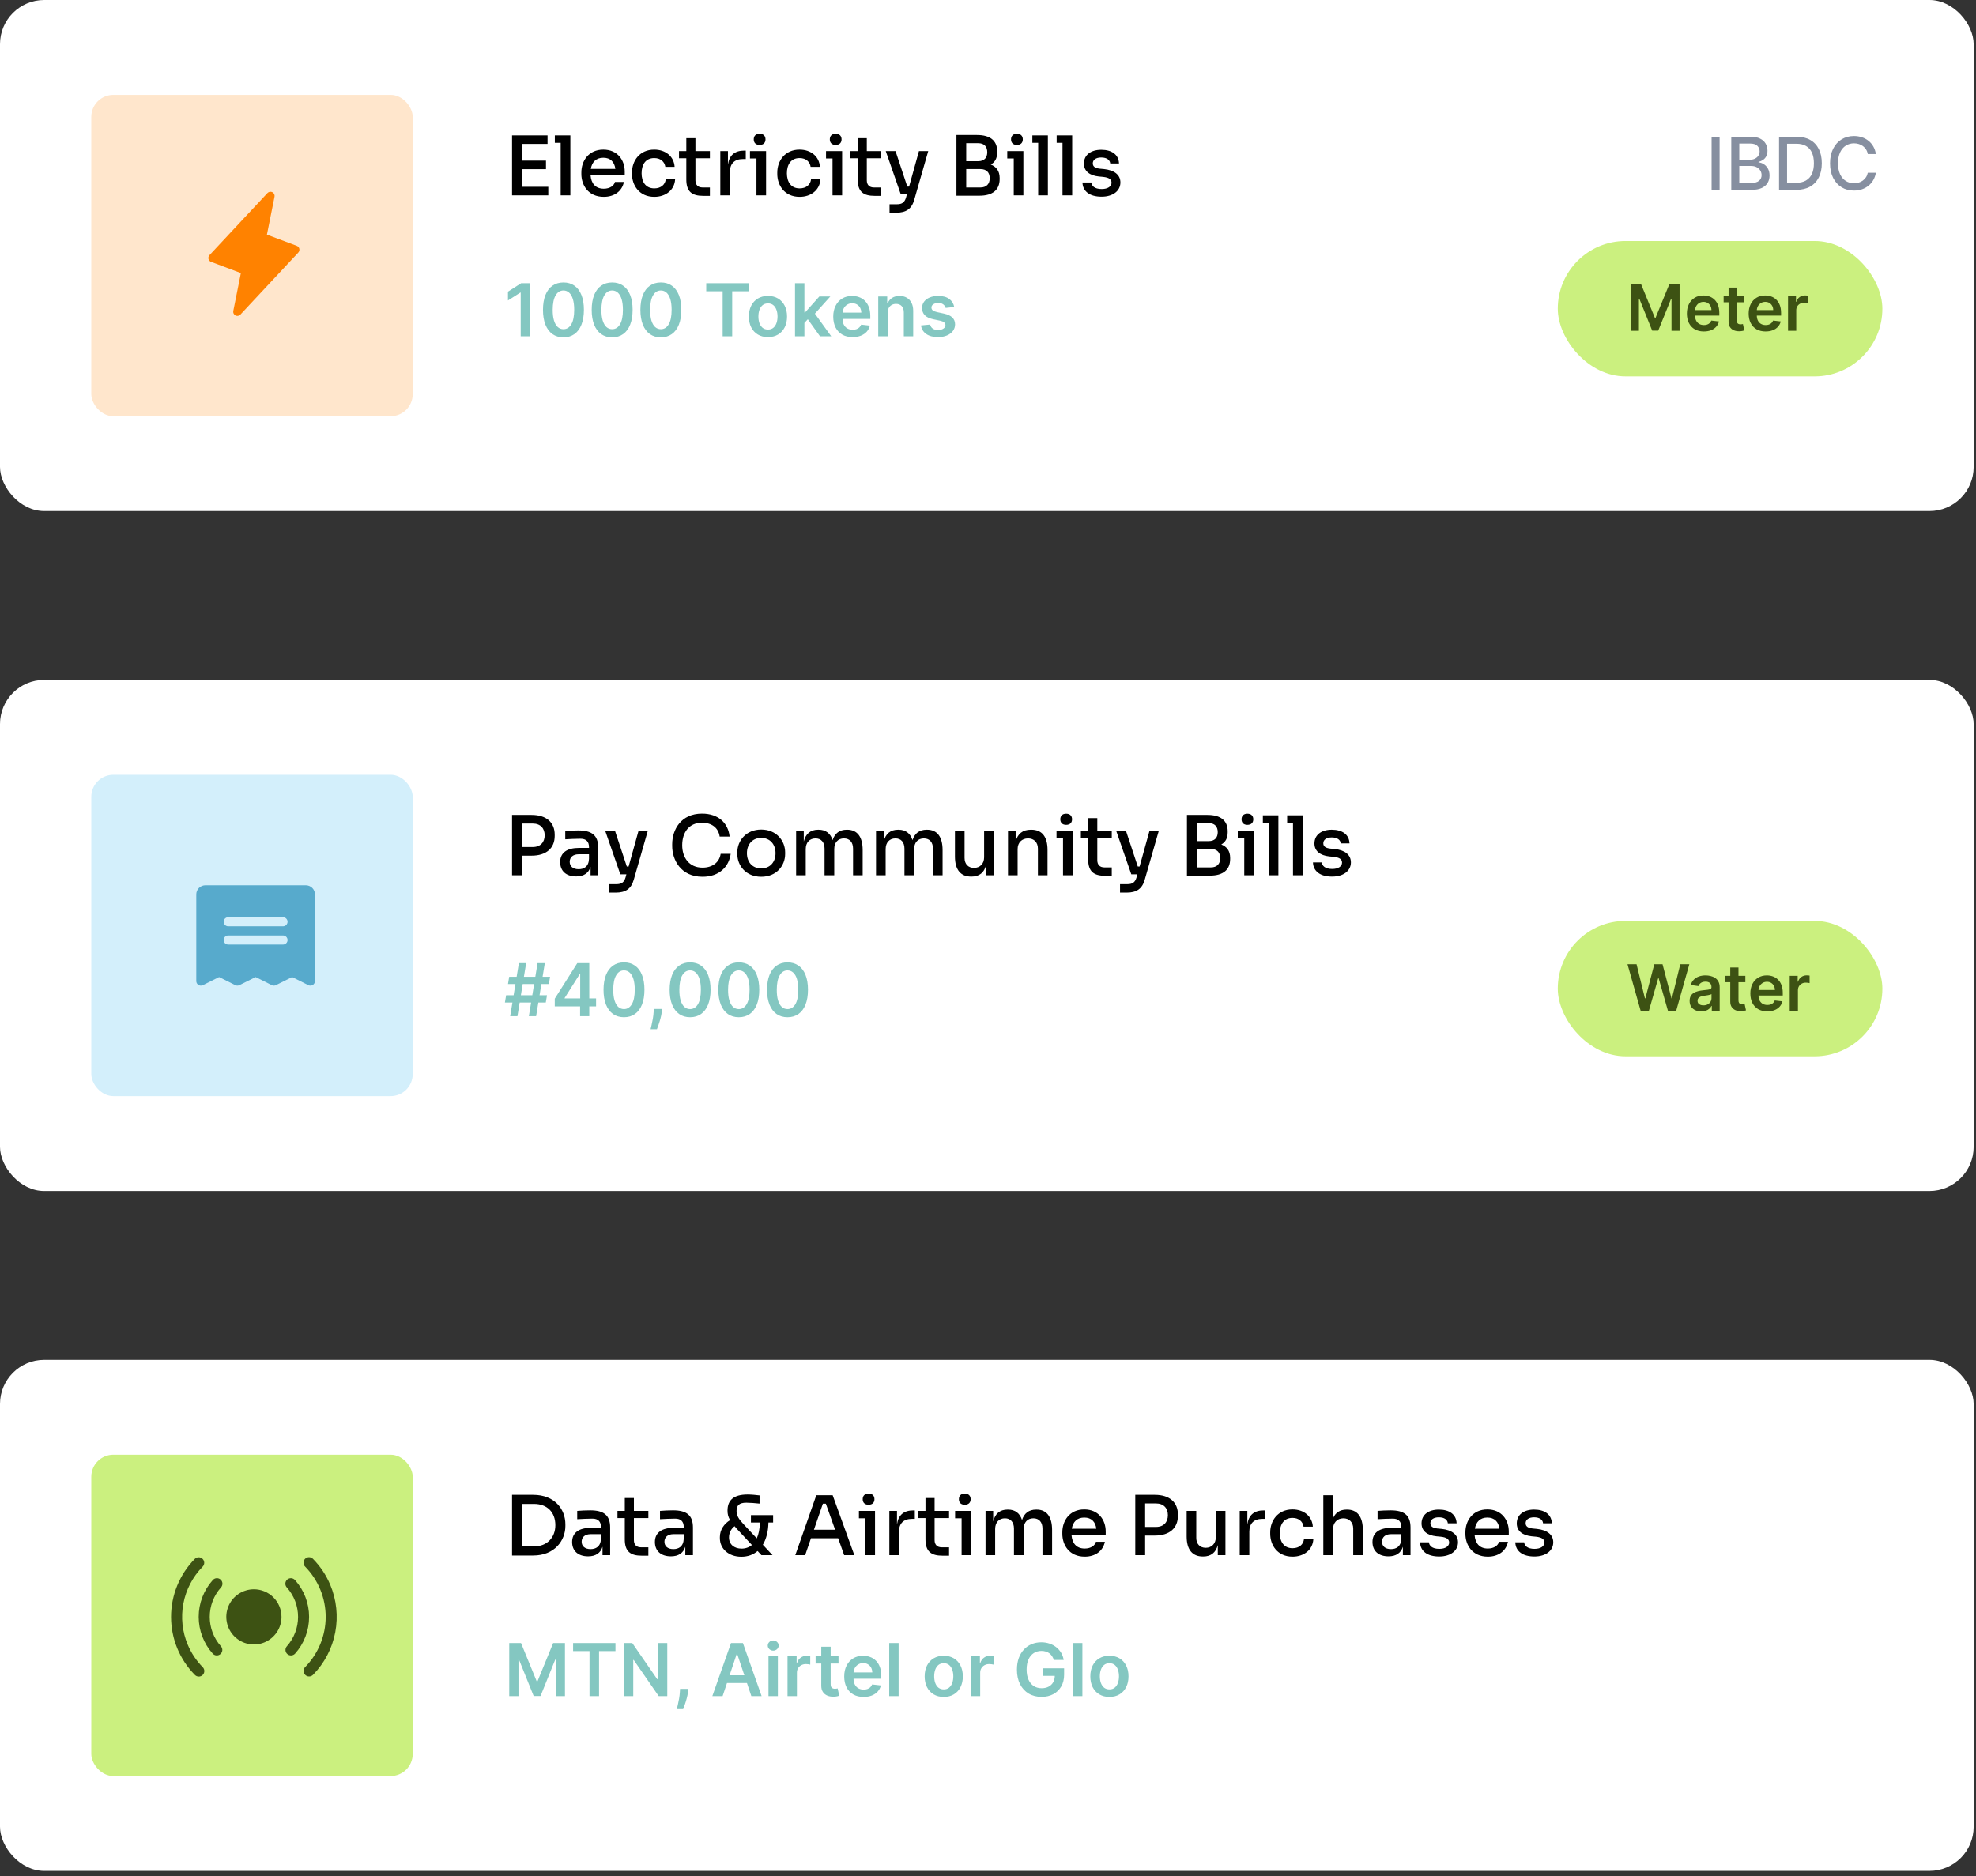 <svg width="358" height="340" viewBox="0 0 358 340" fill="none" xmlns="http://www.w3.org/2000/svg">
<rect x="0" y="0" width="358" height="340" fill="#333333" stroke="none"/>
<rect width="357.575" height="92.614" rx="8" fill="white"/>
<rect x="16.539" y="17.189" width="58.235" height="58.235" rx="4" fill="#FFE6CC"/>
<mask id="mask0_947_986" style="mask-type:alpha" maskUnits="userSpaceOnUse" x="34" y="34" width="25" height="25">
<rect x="34.016" y="34.237" width="24.353" height="24.353" fill="#D9D9D9"/>
</mask>
<g mask="url(#mask0_947_986)">
</g>
<path d="M54.049 45.762L43.549 57.012C43.438 57.131 43.291 57.21 43.131 57.238C42.97 57.266 42.805 57.241 42.66 57.167C42.516 57.093 42.399 56.974 42.327 56.827C42.256 56.681 42.235 56.515 42.266 56.356L43.64 49.481L38.237 47.452C38.121 47.409 38.018 47.337 37.936 47.244C37.854 47.151 37.797 47.039 37.769 46.918C37.741 46.798 37.744 46.672 37.776 46.552C37.809 46.433 37.871 46.323 37.956 46.233L48.456 34.983C48.567 34.865 48.714 34.785 48.874 34.757C49.035 34.729 49.2 34.754 49.345 34.828C49.49 34.903 49.606 35.022 49.678 35.168C49.749 35.314 49.77 35.48 49.739 35.64L48.361 42.522L53.764 44.548C53.879 44.592 53.982 44.663 54.063 44.756C54.144 44.848 54.201 44.96 54.229 45.08C54.257 45.2 54.254 45.325 54.222 45.444C54.19 45.563 54.13 45.672 54.045 45.762H54.049Z" fill="#FF8200"/>
<path d="M99.335 35.403H92.771V24.538H99.201V26.085H94.542V29.107H98.918V30.655H94.542V33.855H99.335V35.403ZM103.334 35.403H101.578V25.877H100.521V24.538H103.334V35.403ZM109.39 35.671C106.592 35.671 105.327 33.572 105.327 31.533V31.25C105.327 29.166 106.637 27.113 109.301 27.113C111.891 27.113 113.186 29.033 113.186 31.087V31.786H106.994C107.113 33.2 107.842 34.197 109.39 34.197C110.507 34.197 111.251 33.647 111.415 32.977H113.037C112.695 34.644 111.31 35.671 109.39 35.671ZM109.301 28.586C107.991 28.586 107.247 29.375 107.039 30.61H111.489C111.325 29.345 110.596 28.586 109.301 28.586ZM118.547 35.671C115.794 35.671 114.499 33.557 114.499 31.533V31.265C114.499 29.181 115.853 27.113 118.532 27.113C120.586 27.113 122.105 28.348 122.224 30.238H120.542C120.408 29.33 119.708 28.646 118.532 28.646C116.984 28.646 116.24 29.807 116.24 31.399C116.24 32.947 116.97 34.138 118.547 34.138C119.753 34.138 120.512 33.453 120.616 32.501H122.313C122.209 34.421 120.616 35.671 118.547 35.671ZM128.615 35.492H127.409C125.415 35.492 124.343 34.778 124.343 32.53V28.675H123.019V27.38H124.343V25.044H125.995V27.38H128.615V28.675H125.995V32.679C125.995 33.498 126.457 33.974 127.275 33.974H128.615V35.492ZM132.243 35.403H130.501V27.38H131.885V29.822C132.123 28.125 133.121 27.291 134.832 27.291H135.115V28.824H134.579C133.076 28.824 132.243 29.658 132.243 31.146V35.403ZM137.617 26.264C136.902 26.264 136.56 25.847 136.56 25.252C136.56 24.672 136.902 24.24 137.617 24.24C138.346 24.24 138.688 24.672 138.688 25.252C138.688 25.847 138.346 26.264 137.617 26.264ZM138.793 35.403H137.051V28.72H135.875V27.38H138.793V35.403ZM144.871 35.671C142.117 35.671 140.823 33.557 140.823 31.533V31.265C140.823 29.181 142.177 27.113 144.856 27.113C146.91 27.113 148.428 28.348 148.548 30.238H146.866C146.732 29.33 146.032 28.646 144.856 28.646C143.308 28.646 142.564 29.807 142.564 31.399C142.564 32.947 143.293 34.138 144.871 34.138C146.077 34.138 146.836 33.453 146.94 32.501H148.637C148.533 34.421 146.94 35.671 144.871 35.671ZM151.396 26.264C150.682 26.264 150.34 25.847 150.34 25.252C150.34 24.672 150.682 24.24 151.396 24.24C152.126 24.24 152.468 24.672 152.468 25.252C152.468 25.847 152.126 26.264 151.396 26.264ZM152.572 35.403H150.831V28.72H149.655V27.38H152.572V35.403ZM159.663 35.492H158.457C156.463 35.492 155.391 34.778 155.391 32.53V28.675H154.066V27.38H155.391V25.044H157.043V27.38H159.663V28.675H157.043V32.679C157.043 33.498 157.505 33.974 158.323 33.974H159.663V35.492ZM162.353 38.544H161.162V37.011H162.487C163.409 37.011 163.886 36.698 164.154 35.775L164.302 35.224H163.201L160.477 27.38H162.248L164.377 33.81H164.704L166.49 27.38H168.172L165.642 36.192C165.166 37.874 164.154 38.544 162.353 38.544ZM177.451 35.463H173.283V24.463H177.004C179.43 24.463 180.666 25.52 180.666 27.425V27.634C180.666 28.72 180.234 29.405 179.505 29.822C180.487 30.208 181.112 30.968 181.112 32.248V32.456C181.112 34.376 179.877 35.463 177.451 35.463ZM177.228 25.951H175.054V29.211H177.228C178.344 29.211 178.865 28.556 178.865 27.589C178.865 26.606 178.344 25.951 177.228 25.951ZM177.629 30.64H175.054V33.974H177.629C178.716 33.974 179.311 33.334 179.311 32.307C179.311 31.25 178.731 30.64 177.629 30.64ZM184.232 26.264C183.518 26.264 183.175 25.847 183.175 25.252C183.175 24.672 183.518 24.24 184.232 24.24C184.961 24.24 185.304 24.672 185.304 25.252C185.304 25.847 184.961 26.264 184.232 26.264ZM185.408 35.403H183.666V28.72H182.491V27.38H185.408V35.403ZM189.849 35.403H188.093V25.877H187.036V24.538H189.849V35.403ZM194.253 35.403H192.497V25.877H191.44V24.538H194.253V35.403ZM199.58 35.641C197.422 35.641 196.172 34.674 196.112 33.066H197.72C197.765 33.662 198.285 34.257 199.595 34.257C200.712 34.257 201.381 33.781 201.381 33.111C201.381 32.516 200.95 32.173 199.848 32.054L199.059 31.98C197.407 31.801 196.38 31.012 196.38 29.643C196.38 28.05 197.675 27.142 199.521 27.142C201.411 27.142 202.676 28.006 202.736 29.628H201.143C201.099 29.018 200.563 28.541 199.521 28.541C198.524 28.541 197.988 28.988 197.988 29.598C197.988 30.149 198.345 30.462 199.253 30.566L200.042 30.64C201.843 30.834 202.989 31.652 202.989 33.066C202.989 34.614 201.605 35.641 199.58 35.641Z" fill="black"/>
<path d="M311.548 24.781V34.403H310.096V24.781H311.548ZM313.662 34.403V24.781H317.186C317.869 24.781 318.434 24.894 318.882 25.119C319.33 25.342 319.665 25.644 319.888 26.026C320.11 26.405 320.221 26.832 320.221 27.309C320.221 27.709 320.147 28.048 320 28.323C319.853 28.596 319.656 28.815 319.408 28.981C319.164 29.144 318.895 29.263 318.6 29.338V29.432C318.92 29.448 319.231 29.551 319.535 29.742C319.842 29.93 320.096 30.198 320.296 30.546C320.497 30.893 320.597 31.316 320.597 31.814C320.597 32.306 320.481 32.748 320.249 33.139C320.021 33.528 319.667 33.836 319.187 34.065C318.708 34.29 318.096 34.403 317.35 34.403H313.662ZM315.114 33.158H317.209C317.905 33.158 318.403 33.023 318.704 32.754C319.004 32.485 319.155 32.148 319.155 31.744C319.155 31.44 319.078 31.161 318.924 30.907C318.771 30.654 318.552 30.452 318.267 30.301C317.985 30.151 317.65 30.076 317.261 30.076H315.114V33.158ZM315.114 28.944H317.059C317.385 28.944 317.678 28.881 317.938 28.756C318.201 28.63 318.409 28.455 318.563 28.23C318.719 28.001 318.798 27.731 318.798 27.421C318.798 27.024 318.658 26.69 318.379 26.421C318.101 26.151 317.673 26.017 317.097 26.017H315.114V28.944ZM325.434 34.403H322.319V24.781H325.533C326.475 24.781 327.285 24.974 327.962 25.359C328.638 25.741 329.157 26.291 329.517 27.008C329.88 27.722 330.062 28.579 330.062 29.578C330.062 30.58 329.879 31.442 329.512 32.162C329.149 32.882 328.623 33.437 327.933 33.825C327.244 34.21 326.411 34.403 325.434 34.403ZM323.771 33.135H325.354C326.087 33.135 326.696 32.997 327.182 32.721C327.667 32.442 328.031 32.04 328.272 31.514C328.513 30.984 328.633 30.339 328.633 29.578C328.633 28.823 328.513 28.183 328.272 27.656C328.034 27.13 327.678 26.731 327.205 26.458C326.732 26.186 326.145 26.049 325.443 26.049H323.771V33.135ZM339.859 27.91H338.393C338.337 27.597 338.232 27.321 338.078 27.083C337.925 26.845 337.737 26.643 337.515 26.477C337.292 26.311 337.043 26.186 336.767 26.101C336.495 26.017 336.205 25.974 335.898 25.974C335.344 25.974 334.847 26.114 334.409 26.392C333.974 26.671 333.629 27.08 333.375 27.619C333.125 28.157 332.999 28.815 332.999 29.592C332.999 30.375 333.125 31.036 333.375 31.575C333.629 32.113 333.975 32.521 334.414 32.796C334.852 33.072 335.345 33.21 335.894 33.21C336.197 33.21 336.486 33.169 336.758 33.087C337.034 33.003 337.283 32.879 337.505 32.716C337.727 32.553 337.915 32.355 338.069 32.12C338.226 31.882 338.334 31.609 338.393 31.302L339.859 31.307C339.781 31.78 339.629 32.215 339.403 32.613C339.181 33.008 338.894 33.349 338.543 33.637C338.196 33.922 337.798 34.143 337.35 34.3C336.902 34.456 336.414 34.535 335.884 34.535C335.051 34.535 334.309 34.337 333.657 33.943C333.006 33.545 332.492 32.976 332.116 32.237C331.743 31.498 331.557 30.616 331.557 29.592C331.557 28.565 331.745 27.683 332.121 26.947C332.497 26.208 333.01 25.641 333.662 25.246C334.313 24.848 335.054 24.649 335.884 24.649C336.395 24.649 336.871 24.723 337.312 24.87C337.757 25.014 338.157 25.227 338.511 25.509C338.864 25.788 339.157 26.129 339.389 26.533C339.621 26.934 339.778 27.393 339.859 27.91Z" fill="#868FA0"/>
<path d="M96.081 51.319V60.941H94.338V53.015H94.282L92.031 54.453V52.855L94.423 51.319H96.081ZM102.081 61.124C101.307 61.124 100.643 60.929 100.089 60.537C99.538 60.142 99.113 59.574 98.816 58.832C98.521 58.086 98.374 57.189 98.374 56.139C98.377 55.09 98.526 54.197 98.82 53.461C99.118 52.722 99.542 52.158 100.094 51.77C100.648 51.382 101.311 51.187 102.081 51.187C102.852 51.187 103.514 51.382 104.068 51.77C104.623 52.158 105.047 52.722 105.342 53.461C105.639 54.201 105.788 55.093 105.788 56.139C105.788 57.192 105.639 58.091 105.342 58.836C105.047 59.579 104.623 60.146 104.068 60.537C103.517 60.929 102.855 61.124 102.081 61.124ZM102.081 59.654C102.682 59.654 103.157 59.358 103.505 58.766C103.855 58.171 104.031 57.295 104.031 56.139C104.031 55.375 103.951 54.733 103.791 54.213C103.632 53.693 103.406 53.302 103.115 53.039C102.823 52.772 102.479 52.639 102.081 52.639C101.483 52.639 101.01 52.937 100.662 53.532C100.315 54.124 100.139 54.993 100.136 56.139C100.133 56.907 100.21 57.552 100.366 58.075C100.526 58.598 100.751 58.993 101.043 59.259C101.334 59.522 101.68 59.654 102.081 59.654ZM110.906 61.124C110.132 61.124 109.468 60.929 108.914 60.537C108.362 60.142 107.938 59.574 107.64 58.832C107.346 58.086 107.199 57.189 107.199 56.139C107.202 55.09 107.351 54.197 107.645 53.461C107.943 52.722 108.367 52.158 108.918 51.77C109.473 51.382 110.135 51.187 110.906 51.187C111.676 51.187 112.339 51.382 112.893 51.77C113.448 52.158 113.872 52.722 114.166 53.461C114.464 54.201 114.613 55.093 114.613 56.139C114.613 57.192 114.464 58.091 114.166 58.836C113.872 59.579 113.448 60.146 112.893 60.537C112.342 60.929 111.679 61.124 110.906 61.124ZM110.906 59.654C111.507 59.654 111.982 59.358 112.329 58.766C112.68 58.171 112.856 57.295 112.856 56.139C112.856 55.375 112.776 54.733 112.616 54.213C112.456 53.693 112.231 53.302 111.939 53.039C111.648 52.772 111.304 52.639 110.906 52.639C110.307 52.639 109.835 52.937 109.487 53.532C109.139 54.124 108.964 54.993 108.961 56.139C108.957 56.907 109.034 57.552 109.191 58.075C109.351 58.598 109.576 58.993 109.867 59.259C110.159 59.522 110.505 59.654 110.906 59.654ZM119.73 61.124C118.957 61.124 118.293 60.929 117.738 60.537C117.187 60.142 116.763 59.574 116.465 58.832C116.171 58.086 116.023 57.189 116.023 56.139C116.027 55.09 116.175 54.197 116.47 53.461C116.767 52.722 117.192 52.158 117.743 51.77C118.297 51.382 118.96 51.187 119.73 51.187C120.501 51.187 121.163 51.382 121.718 51.77C122.272 52.158 122.697 52.722 122.991 53.461C123.289 54.201 123.437 55.093 123.437 56.139C123.437 57.192 123.289 58.091 122.991 58.836C122.697 59.579 122.272 60.146 121.718 60.537C121.167 60.929 120.504 61.124 119.73 61.124ZM119.73 59.654C120.332 59.654 120.806 59.358 121.154 58.766C121.505 58.171 121.68 57.295 121.68 56.139C121.68 55.375 121.6 54.733 121.441 54.213C121.281 53.693 121.055 53.302 120.764 53.039C120.473 52.772 120.128 52.639 119.73 52.639C119.132 52.639 118.659 52.937 118.311 53.532C117.964 54.124 117.788 54.993 117.785 56.139C117.782 56.907 117.859 57.552 118.015 58.075C118.175 58.598 118.401 58.993 118.692 59.259C118.983 59.522 119.329 59.654 119.73 59.654ZM127.951 52.78V51.319H135.628V52.78H132.654V60.941H130.925V52.78H127.951ZM139.135 61.082C138.43 61.082 137.819 60.927 137.302 60.617C136.785 60.307 136.384 59.873 136.099 59.316C135.817 58.758 135.677 58.106 135.677 57.361C135.677 56.616 135.817 55.962 136.099 55.402C136.384 54.841 136.785 54.406 137.302 54.096C137.819 53.786 138.43 53.631 139.135 53.631C139.839 53.631 140.45 53.786 140.967 54.096C141.484 54.406 141.883 54.841 142.165 55.402C142.45 55.962 142.592 56.616 142.592 57.361C142.592 58.106 142.45 58.758 142.165 59.316C141.883 59.873 141.484 60.307 140.967 60.617C140.45 60.927 139.839 61.082 139.135 61.082ZM139.144 59.72C139.526 59.72 139.846 59.615 140.102 59.405C140.359 59.192 140.55 58.907 140.676 58.55C140.804 58.193 140.868 57.795 140.868 57.356C140.868 56.915 140.804 56.515 140.676 56.158C140.55 55.798 140.359 55.511 140.102 55.298C139.846 55.086 139.526 54.979 139.144 54.979C138.752 54.979 138.427 55.086 138.167 55.298C137.91 55.511 137.717 55.798 137.589 56.158C137.463 56.515 137.401 56.915 137.401 57.356C137.401 57.795 137.463 58.193 137.589 58.55C137.717 58.907 137.91 59.192 138.167 59.405C138.427 59.615 138.752 59.72 139.144 59.72ZM145.587 58.677L145.582 56.623H145.854L148.448 53.724H150.435L147.245 57.276H146.893L145.587 58.677ZM144.036 60.941V51.319H145.737V60.941H144.036ZM148.565 60.941L146.216 57.657L147.362 56.459L150.6 60.941H148.565ZM154.466 61.082C153.743 61.082 153.118 60.932 152.592 60.631C152.069 60.327 151.666 59.898 151.384 59.344C151.102 58.786 150.961 58.13 150.961 57.375C150.961 56.633 151.102 55.981 151.384 55.421C151.669 54.857 152.067 54.418 152.578 54.105C153.088 53.789 153.688 53.631 154.377 53.631C154.822 53.631 155.242 53.703 155.636 53.847C156.034 53.988 156.385 54.207 156.689 54.504C156.996 54.802 157.237 55.181 157.412 55.641C157.588 56.099 157.675 56.644 157.675 57.276V57.798H151.76V56.652H156.045C156.042 56.326 155.971 56.036 155.834 55.782C155.696 55.526 155.503 55.324 155.256 55.176C155.011 55.029 154.726 54.956 154.401 54.956C154.053 54.956 153.748 55.04 153.484 55.209C153.221 55.375 153.016 55.594 152.869 55.867C152.725 56.136 152.651 56.432 152.648 56.755V57.756C152.648 58.175 152.725 58.536 152.878 58.836C153.032 59.134 153.246 59.362 153.522 59.522C153.798 59.679 154.12 59.757 154.49 59.757C154.737 59.757 154.961 59.723 155.162 59.654C155.362 59.582 155.536 59.477 155.683 59.339C155.83 59.201 155.942 59.031 156.017 58.827L157.605 59.005C157.505 59.425 157.314 59.792 157.032 60.105C156.753 60.415 156.396 60.656 155.96 60.828C155.525 60.998 155.027 61.082 154.466 61.082ZM160.815 56.713V60.941H159.114V53.724H160.74V54.951H160.824C160.99 54.547 161.255 54.226 161.618 53.988C161.985 53.75 162.437 53.631 162.976 53.631C163.474 53.631 163.908 53.737 164.278 53.95C164.65 54.163 164.939 54.472 165.142 54.876C165.349 55.28 165.451 55.77 165.448 56.346V60.941H163.747V56.609C163.747 56.127 163.621 55.749 163.371 55.477C163.123 55.205 162.78 55.068 162.342 55.068C162.044 55.068 161.78 55.134 161.548 55.266C161.319 55.394 161.139 55.58 161.008 55.825C160.879 56.069 160.815 56.365 160.815 56.713ZM172.88 55.632L171.33 55.801C171.286 55.645 171.209 55.497 171.1 55.359C170.993 55.222 170.849 55.111 170.667 55.026C170.486 54.941 170.263 54.899 170 54.899C169.646 54.899 169.349 54.976 169.108 55.129C168.869 55.283 168.752 55.482 168.755 55.726C168.752 55.936 168.829 56.107 168.985 56.238C169.145 56.37 169.408 56.478 169.775 56.562L171.006 56.825C171.688 56.973 172.196 57.206 172.528 57.526C172.863 57.845 173.032 58.263 173.035 58.78C173.032 59.234 172.899 59.635 172.636 59.983C172.376 60.327 172.014 60.597 171.551 60.791C171.087 60.985 170.555 61.082 169.953 61.082C169.07 61.082 168.359 60.897 167.82 60.528C167.281 60.155 166.96 59.637 166.857 58.973L168.516 58.813C168.591 59.139 168.75 59.384 168.995 59.55C169.239 59.717 169.557 59.8 169.949 59.8C170.353 59.8 170.677 59.717 170.921 59.55C171.169 59.384 171.292 59.179 171.292 58.935C171.292 58.728 171.212 58.557 171.053 58.423C170.896 58.288 170.652 58.185 170.32 58.113L169.089 57.854C168.397 57.71 167.884 57.468 167.552 57.126C167.22 56.782 167.056 56.346 167.059 55.82C167.056 55.375 167.177 54.99 167.421 54.664C167.668 54.335 168.011 54.082 168.45 53.903C168.891 53.721 169.4 53.631 169.977 53.631C170.822 53.631 171.488 53.811 171.974 54.171C172.462 54.531 172.764 55.018 172.88 55.632Z" fill="#84C7C1"/>
<rect x="282.23" y="43.672" width="58.807" height="24.538" rx="12.269" fill="#CBF07F"/>
<path d="M295.465 51.522H297.332L299.831 57.623H299.93L302.429 51.522H304.296V59.941H302.832V54.157H302.754L300.427 59.916H299.334L297.007 54.145H296.929V59.941H295.465V51.522ZM308.686 60.065C308.053 60.065 307.506 59.933 307.046 59.67C306.588 59.404 306.236 59.029 305.989 58.543C305.743 58.056 305.619 57.481 305.619 56.821C305.619 56.171 305.743 55.601 305.989 55.111C306.239 54.617 306.587 54.234 307.034 53.96C307.48 53.683 308.005 53.544 308.608 53.544C308.997 53.544 309.365 53.607 309.71 53.733C310.058 53.857 310.365 54.049 310.631 54.309C310.899 54.569 311.11 54.901 311.264 55.304C311.417 55.704 311.494 56.181 311.494 56.734V57.191H306.318V56.188H310.068C310.065 55.903 310.003 55.649 309.883 55.427C309.762 55.203 309.593 55.026 309.377 54.897C309.163 54.768 308.914 54.704 308.629 54.704C308.325 54.704 308.057 54.778 307.827 54.926C307.597 55.071 307.417 55.263 307.289 55.501C307.162 55.737 307.098 55.996 307.095 56.278V57.154C307.095 57.521 307.162 57.836 307.297 58.099C307.431 58.36 307.619 58.56 307.86 58.7C308.101 58.837 308.383 58.905 308.707 58.905C308.923 58.905 309.119 58.875 309.295 58.815C309.47 58.752 309.622 58.66 309.751 58.539C309.88 58.419 309.977 58.269 310.043 58.091L311.432 58.247C311.345 58.615 311.178 58.935 310.931 59.209C310.687 59.481 310.375 59.692 309.994 59.843C309.613 59.99 309.177 60.065 308.686 60.065ZM315.906 53.627V54.778H312.276V53.627H315.906ZM313.172 52.114H314.661V58.042C314.661 58.242 314.691 58.395 314.751 58.502C314.814 58.606 314.896 58.678 314.998 58.716C315.099 58.754 315.212 58.774 315.335 58.774C315.428 58.774 315.513 58.767 315.59 58.753C315.669 58.739 315.73 58.727 315.771 58.716L316.021 59.88C315.942 59.907 315.828 59.937 315.68 59.97C315.535 60.003 315.357 60.022 315.146 60.028C314.773 60.038 314.437 59.982 314.139 59.859C313.84 59.733 313.603 59.538 313.427 59.275C313.255 59.012 313.17 58.683 313.172 58.288V52.114ZM319.879 60.065C319.246 60.065 318.699 59.933 318.238 59.67C317.781 59.404 317.428 59.029 317.182 58.543C316.935 58.056 316.812 57.481 316.812 56.821C316.812 56.171 316.935 55.601 317.182 55.111C317.431 54.617 317.779 54.234 318.226 53.96C318.673 53.683 319.198 53.544 319.801 53.544C320.19 53.544 320.557 53.607 320.902 53.733C321.25 53.857 321.557 54.049 321.823 54.309C322.092 54.569 322.303 54.901 322.456 55.304C322.61 55.704 322.686 56.181 322.686 56.734V57.191H317.511V56.188H321.26C321.257 55.903 321.196 55.649 321.075 55.427C320.954 55.203 320.786 55.026 320.569 54.897C320.356 54.768 320.106 54.704 319.821 54.704C319.517 54.704 319.25 54.778 319.019 54.926C318.789 55.071 318.61 55.263 318.481 55.501C318.355 55.737 318.29 55.996 318.288 56.278V57.154C318.288 57.521 318.355 57.836 318.489 58.099C318.623 58.36 318.811 58.56 319.052 58.7C319.293 58.837 319.576 58.905 319.899 58.905C320.116 58.905 320.312 58.875 320.487 58.815C320.662 58.752 320.815 58.66 320.943 58.539C321.072 58.419 321.169 58.269 321.235 58.091L322.625 58.247C322.537 58.615 322.37 58.935 322.123 59.209C321.879 59.481 321.567 59.692 321.186 59.843C320.805 59.99 320.369 60.065 319.879 60.065ZM323.945 59.941V53.627H325.388V54.679H325.454C325.569 54.315 325.767 54.034 326.046 53.836C326.329 53.636 326.651 53.536 327.012 53.536C327.095 53.536 327.186 53.54 327.288 53.548C327.392 53.554 327.478 53.564 327.547 53.577V54.946C327.484 54.924 327.384 54.905 327.247 54.889C327.112 54.87 326.982 54.86 326.856 54.86C326.585 54.86 326.341 54.919 326.124 55.037C325.911 55.152 325.742 55.312 325.619 55.518C325.495 55.723 325.434 55.96 325.434 56.229V59.941H323.945Z" fill="#3D5213"/>
<rect y="123.209" width="357.575" height="92.614" rx="8" fill="white"/>
<rect x="16.539" y="140.398" width="58.235" height="58.235" rx="4" fill="#D3EFFB"/>
<mask id="mask1_947_986" style="mask-type:alpha" maskUnits="userSpaceOnUse" x="34" y="157" width="25" height="25">
<rect x="34.016" y="157.446" width="24.353" height="24.353" fill="#D9D9D9"/>
</mask>
<g mask="url(#mask1_947_986)">
<path d="M55.406 160.421H37.214C36.776 160.421 36.355 160.595 36.045 160.905C35.735 161.215 35.56 161.636 35.56 162.074V177.786C35.561 177.927 35.597 178.065 35.665 178.188C35.734 178.311 35.833 178.415 35.953 178.489C36.073 178.563 36.21 178.605 36.351 178.611C36.491 178.618 36.632 178.588 36.758 178.525L39.695 177.056L42.633 178.525C42.748 178.582 42.874 178.612 43.003 178.612C43.131 178.612 43.258 178.582 43.373 178.525L46.31 177.056L49.248 178.525C49.363 178.582 49.489 178.612 49.618 178.612C49.746 178.612 49.873 178.582 49.988 178.525L52.926 177.056L55.863 178.525C55.989 178.588 56.129 178.618 56.27 178.611C56.411 178.605 56.548 178.563 56.668 178.489C56.788 178.415 56.887 178.311 56.955 178.188C57.024 178.065 57.06 177.927 57.06 177.786V162.074C57.06 161.636 56.886 161.215 56.576 160.905C56.266 160.595 55.845 160.421 55.406 160.421ZM51.272 171.17H41.349C41.13 171.17 40.919 171.083 40.764 170.928C40.609 170.773 40.522 170.563 40.522 170.343C40.522 170.124 40.609 169.914 40.764 169.759C40.919 169.604 41.13 169.517 41.349 169.517H51.272C51.491 169.517 51.701 169.604 51.856 169.759C52.012 169.914 52.099 170.124 52.099 170.343C52.099 170.563 52.012 170.773 51.856 170.928C51.701 171.083 51.491 171.17 51.272 171.17ZM51.272 167.863H41.349C41.13 167.863 40.919 167.776 40.764 167.621C40.609 167.465 40.522 167.255 40.522 167.036C40.522 166.816 40.609 166.606 40.764 166.451C40.919 166.296 41.13 166.209 41.349 166.209H51.272C51.491 166.209 51.701 166.296 51.856 166.451C52.012 166.606 52.099 166.816 52.099 167.036C52.099 167.255 52.012 167.465 51.856 167.621C51.701 167.776 51.491 167.863 51.272 167.863Z" fill="#57AACC"/>
</g>
<path d="M94.557 158.612H92.771V147.672H96.314C99.008 147.672 100.496 149.056 100.496 151.244V151.483C100.496 153.671 99.008 155.055 96.314 155.055H94.557V158.612ZM96.522 149.235H94.557V153.492H96.522C97.936 153.492 98.68 152.599 98.68 151.364C98.68 150.128 97.936 149.235 96.522 149.235ZM104.39 158.821C102.603 158.821 101.487 157.868 101.487 156.216C101.487 154.504 102.767 153.656 104.881 153.656H106.712V153.507C106.712 152.51 106.191 151.989 105.178 151.989C104.345 151.989 103.139 152.048 102.41 152.093V150.59C103.065 150.53 104.003 150.485 104.762 150.485C107.218 150.485 108.379 151.364 108.379 153.596V158.612H106.994V157.079C106.637 158.225 105.759 158.821 104.39 158.821ZM104.836 157.511C105.759 157.511 106.652 157.079 106.712 155.635V154.802H104.836C103.794 154.802 103.214 155.367 103.214 156.171C103.214 156.975 103.794 157.511 104.836 157.511ZM111.537 161.753H110.346V160.22H111.671C112.593 160.22 113.07 159.907 113.338 158.984L113.486 158.434H112.385L109.661 150.59H111.432L113.561 157.02H113.888L115.674 150.59H117.356L114.826 159.401C114.35 161.083 113.338 161.753 111.537 161.753ZM127.275 158.88C123.301 158.88 121.782 155.754 121.782 153.313V152.986C121.782 150.336 123.39 147.434 127.185 147.434C130.118 147.434 131.919 149.101 132.187 151.602H130.386C130.147 149.935 128.867 149.086 127.185 149.086C124.834 149.086 123.598 150.843 123.598 153.165C123.598 155.397 124.849 157.228 127.275 157.228C129.016 157.228 130.311 156.335 130.564 154.727H132.38C132.082 157.02 130.341 158.88 127.275 158.88ZM137.915 158.88C135.117 158.88 133.584 156.841 133.584 154.757V154.459C133.584 152.331 135.191 150.322 137.915 150.322C140.639 150.322 142.247 152.331 142.247 154.459V154.757C142.247 156.841 140.713 158.88 137.915 158.88ZM137.915 157.362C139.567 157.362 140.505 156.171 140.505 154.608C140.505 153.016 139.523 151.84 137.915 151.84C136.308 151.84 135.325 153.016 135.325 154.608C135.325 156.171 136.263 157.362 137.915 157.362ZM145.979 158.612H144.237V150.59H145.621V152.495C145.964 151.11 146.827 150.351 148.226 150.351H148.301C149.61 150.351 150.459 151.021 150.846 152.242C151.233 151.021 152.096 150.351 153.406 150.351H153.48C155.341 150.351 156.293 151.676 156.293 154.043V158.612H154.552V153.79C154.552 152.629 153.942 151.929 152.9 151.929C151.828 151.929 151.143 152.673 151.143 153.864V158.612H149.387V153.79C149.387 152.629 148.777 151.929 147.75 151.929C146.678 151.929 145.979 152.673 145.979 153.864V158.612ZM160.456 158.612H158.714V150.59H160.099V152.495C160.441 151.11 161.304 150.351 162.703 150.351H162.778C164.088 150.351 164.936 151.021 165.323 152.242C165.71 151.021 166.573 150.351 167.883 150.351H167.958C169.818 150.351 170.771 151.676 170.771 154.043V158.612H169.029V153.79C169.029 152.629 168.419 151.929 167.377 151.929C166.305 151.929 165.621 152.673 165.621 153.864V158.612H163.864V153.79C163.864 152.629 163.254 151.929 162.227 151.929C161.155 151.929 160.456 152.673 160.456 153.864V158.612ZM176.02 158.85H175.945C174.055 158.85 173.013 157.615 173.013 155.233V150.59H174.755V155.472C174.755 156.588 175.424 157.273 176.466 157.273C177.538 157.273 178.297 156.528 178.297 155.353V150.59H180.039V158.612H178.654V156.781C178.297 158.136 177.419 158.85 176.02 158.85ZM184.367 158.612H182.625V150.59H184.01V152.51C184.367 151.096 185.275 150.351 186.763 150.351H186.838C188.802 150.351 189.785 151.631 189.785 154.028V158.612H188.043V153.79C188.043 152.673 187.359 151.929 186.257 151.929C185.126 151.929 184.367 152.703 184.367 153.864V158.612ZM193.157 149.473C192.442 149.473 192.1 149.056 192.1 148.461C192.1 147.881 192.442 147.449 193.157 147.449C193.886 147.449 194.228 147.881 194.228 148.461C194.228 149.056 193.886 149.473 193.157 149.473ZM194.333 158.612H192.591V151.929H191.415V150.59H194.333V158.612ZM201.423 158.701H200.218C198.223 158.701 197.151 157.987 197.151 155.74V151.884H195.827V150.59H197.151V148.253H198.804V150.59H201.423V151.884H198.804V155.888C198.804 156.707 199.265 157.183 200.084 157.183H201.423V158.701ZM204.113 161.753H202.922V160.22H204.247C205.17 160.22 205.646 159.907 205.914 158.984L206.063 158.434H204.961L202.238 150.59H204.009L206.137 157.02H206.465L208.251 150.59H209.933L207.402 159.401C206.926 161.083 205.914 161.753 204.113 161.753ZM219.211 158.672H215.044V147.672H218.765C221.191 147.672 222.426 148.729 222.426 150.634V150.843C222.426 151.929 221.995 152.614 221.265 153.031C222.248 153.418 222.873 154.177 222.873 155.457V155.665C222.873 157.585 221.637 158.672 219.211 158.672ZM218.988 149.161H216.815V152.42H218.988C220.104 152.42 220.625 151.765 220.625 150.798C220.625 149.816 220.104 149.161 218.988 149.161ZM219.39 153.849H216.815V157.183H219.39C220.476 157.183 221.072 156.543 221.072 155.516C221.072 154.459 220.491 153.849 219.39 153.849ZM225.992 149.473C225.278 149.473 224.936 149.056 224.936 148.461C224.936 147.881 225.278 147.449 225.992 147.449C226.722 147.449 227.064 147.881 227.064 148.461C227.064 149.056 226.722 149.473 225.992 149.473ZM227.168 158.612H225.427V151.929H224.251V150.59H227.168V158.612ZM231.61 158.612H229.853V149.086H228.796V147.747H231.61V158.612ZM236.014 158.612H234.257V149.086H233.201V147.747H236.014V158.612ZM241.341 158.85C239.183 158.85 237.932 157.883 237.873 156.275H239.48C239.525 156.871 240.046 157.466 241.356 157.466C242.472 157.466 243.142 156.99 243.142 156.32C243.142 155.725 242.71 155.382 241.609 155.263L240.82 155.189C239.168 155.01 238.141 154.221 238.141 152.852C238.141 151.259 239.436 150.351 241.281 150.351C243.172 150.351 244.437 151.215 244.496 152.837H242.904C242.859 152.227 242.323 151.751 241.281 151.751C240.284 151.751 239.748 152.197 239.748 152.807C239.748 153.358 240.105 153.671 241.013 153.775L241.802 153.849C243.603 154.043 244.749 154.861 244.749 156.275C244.749 157.823 243.365 158.85 241.341 158.85Z" fill="black"/>
<path d="M95.814 184.15L97.392 174.528H98.708L97.129 184.15H95.814ZM91.477 181.67L91.698 180.354H99.102L98.882 181.67H91.477ZM92.431 184.15L94.009 174.528H95.325L93.746 184.15H92.431ZM92.036 178.324L92.252 177.009H99.657L99.441 178.324H92.036ZM100.508 182.365V180.979L104.591 174.528H105.747V176.501H105.042L102.294 180.857V180.932H107.993V182.365H100.508ZM105.099 184.15V181.942L105.117 181.322V174.528H106.762V184.15H105.099ZM113.051 184.334C112.277 184.334 111.613 184.138 111.058 183.746C110.507 183.352 110.083 182.783 109.785 182.041C109.491 181.295 109.344 180.398 109.344 179.349C109.347 178.299 109.495 177.407 109.79 176.671C110.087 175.931 110.512 175.368 111.063 174.979C111.618 174.591 112.28 174.397 113.051 174.397C113.821 174.397 114.484 174.591 115.038 174.979C115.592 175.368 116.017 175.931 116.311 176.671C116.609 177.41 116.758 178.302 116.758 179.349C116.758 180.401 116.609 181.3 116.311 182.045C116.017 182.788 115.592 183.355 115.038 183.746C114.487 184.138 113.824 184.334 113.051 184.334ZM113.051 182.863C113.652 182.863 114.126 182.567 114.474 181.975C114.825 181.38 115 180.504 115 179.349C115 178.584 114.92 177.942 114.761 177.422C114.601 176.902 114.375 176.511 114.084 176.248C113.793 175.981 113.448 175.848 113.051 175.848C112.452 175.848 111.979 176.146 111.632 176.741C111.284 177.333 111.109 178.202 111.105 179.349C111.102 180.116 111.179 180.761 111.336 181.284C111.495 181.807 111.721 182.202 112.012 182.468C112.303 182.731 112.65 182.863 113.051 182.863ZM119.959 182.835L119.898 183.352C119.854 183.746 119.776 184.147 119.663 184.554C119.554 184.965 119.438 185.342 119.316 185.687C119.194 186.031 119.095 186.302 119.02 186.499H117.873C117.917 186.308 117.977 186.048 118.052 185.72C118.13 185.391 118.205 185.021 118.277 184.611C118.349 184.2 118.398 183.784 118.423 183.361L118.456 182.835H119.959ZM125.028 184.334C124.254 184.334 123.59 184.138 123.036 183.746C122.484 183.352 122.06 182.783 121.762 182.041C121.468 181.295 121.321 180.398 121.321 179.349C121.324 178.299 121.473 177.407 121.767 176.671C122.065 175.931 122.489 175.368 123.04 174.979C123.595 174.591 124.257 174.397 125.028 174.397C125.798 174.397 126.461 174.591 127.015 174.979C127.57 175.368 127.994 175.931 128.288 176.671C128.586 177.41 128.735 178.302 128.735 179.349C128.735 180.401 128.586 181.3 128.288 182.045C127.994 182.788 127.57 183.355 127.015 183.746C126.464 184.138 125.801 184.334 125.028 184.334ZM125.028 182.863C125.629 182.863 126.104 182.567 126.451 181.975C126.802 181.38 126.978 180.504 126.978 179.349C126.978 178.584 126.898 177.942 126.738 177.422C126.578 176.902 126.353 176.511 126.061 176.248C125.77 175.981 125.426 175.848 125.028 175.848C124.43 175.848 123.957 176.146 123.609 176.741C123.261 177.333 123.086 178.202 123.083 179.349C123.08 180.116 123.156 180.761 123.313 181.284C123.473 181.807 123.698 182.202 123.989 182.468C124.281 182.731 124.627 182.863 125.028 182.863ZM133.852 184.334C133.079 184.334 132.415 184.138 131.86 183.746C131.309 183.352 130.885 182.783 130.587 182.041C130.293 181.295 130.145 180.398 130.145 179.349C130.149 178.299 130.297 177.407 130.592 176.671C130.889 175.931 131.314 175.368 131.865 174.979C132.419 174.591 133.082 174.397 133.852 174.397C134.623 174.397 135.285 174.591 135.84 174.979C136.394 175.368 136.819 175.931 137.113 176.671C137.411 177.41 137.559 178.302 137.559 179.349C137.559 180.401 137.411 181.3 137.113 182.045C136.819 182.788 136.394 183.355 135.84 183.746C135.289 184.138 134.626 184.334 133.852 184.334ZM133.852 182.863C134.454 182.863 134.928 182.567 135.276 181.975C135.627 181.38 135.802 180.504 135.802 179.349C135.802 178.584 135.722 177.942 135.563 177.422C135.403 176.902 135.177 176.511 134.886 176.248C134.595 175.981 134.25 175.848 133.852 175.848C133.254 175.848 132.781 176.146 132.434 176.741C132.086 177.333 131.91 178.202 131.907 179.349C131.904 180.116 131.981 180.761 132.138 181.284C132.297 181.807 132.523 182.202 132.814 182.468C133.105 182.731 133.451 182.863 133.852 182.863ZM142.677 184.334C141.903 184.334 141.239 184.138 140.685 183.746C140.134 183.352 139.709 182.783 139.412 182.041C139.117 181.295 138.97 180.398 138.97 179.349C138.973 178.299 139.122 177.407 139.416 176.671C139.714 175.931 140.138 175.368 140.69 174.979C141.244 174.591 141.907 174.397 142.677 174.397C143.448 174.397 144.11 174.591 144.664 174.979C145.219 175.368 145.643 175.931 145.938 176.671C146.235 177.41 146.384 178.302 146.384 179.349C146.384 180.401 146.235 181.3 145.938 182.045C145.643 182.788 145.219 183.355 144.664 183.746C144.113 184.138 143.451 184.334 142.677 184.334ZM142.677 182.863C143.278 182.863 143.753 182.567 144.101 181.975C144.451 181.38 144.627 180.504 144.627 179.349C144.627 178.584 144.547 177.942 144.387 177.422C144.228 176.902 144.002 176.511 143.711 176.248C143.419 175.981 143.075 175.848 142.677 175.848C142.079 175.848 141.606 176.146 141.258 176.741C140.91 177.333 140.735 178.202 140.732 179.349C140.729 180.116 140.806 180.761 140.962 181.284C141.122 181.807 141.347 182.202 141.639 182.468C141.93 182.731 142.276 182.863 142.677 182.863Z" fill="#84C7C1"/>
<rect x="282.23" y="166.881" width="58.807" height="24.538" rx="12.269" fill="#CBF07F"/>
<path d="M297.237 183.15L294.861 174.731H296.501L298.018 180.918H298.096L299.716 174.731H301.208L302.832 180.922H302.906L304.423 174.731H306.063L303.687 183.15H302.183L300.497 177.243H300.431L298.742 183.15H297.237ZM308.228 183.278C307.828 183.278 307.467 183.206 307.147 183.064C306.829 182.919 306.577 182.705 306.39 182.423C306.207 182.14 306.115 181.792 306.115 181.378C306.115 181.022 306.181 180.727 306.312 180.495C306.444 180.262 306.623 180.075 306.851 179.935C307.078 179.796 307.334 179.69 307.619 179.619C307.907 179.545 308.205 179.491 308.512 179.459C308.882 179.42 309.182 179.386 309.412 179.356C309.642 179.323 309.809 179.274 309.913 179.208C310.02 179.139 310.074 179.034 310.074 178.891V178.867C310.074 178.557 309.982 178.317 309.798 178.147C309.615 177.977 309.35 177.892 309.005 177.892C308.64 177.892 308.351 177.972 308.137 178.131C307.926 178.29 307.784 178.477 307.71 178.694L306.32 178.497C306.43 178.113 306.611 177.792 306.863 177.535C307.115 177.274 307.424 177.08 307.788 176.951C308.153 176.819 308.555 176.753 308.997 176.753C309.301 176.753 309.604 176.789 309.905 176.86C310.207 176.932 310.482 177.049 310.732 177.214C310.981 177.376 311.181 177.596 311.332 177.876C311.485 178.155 311.562 178.505 311.562 178.924V183.15H310.131V182.283H310.082C309.992 182.458 309.864 182.623 309.7 182.776C309.538 182.927 309.334 183.049 309.087 183.142C308.843 183.232 308.557 183.278 308.228 183.278ZM308.614 182.184C308.913 182.184 309.172 182.125 309.391 182.007C309.611 181.887 309.779 181.728 309.897 181.531C310.018 181.333 310.078 181.118 310.078 180.885V180.141C310.031 180.179 309.952 180.215 309.839 180.248C309.73 180.281 309.607 180.31 309.469 180.334C309.332 180.359 309.197 180.381 309.062 180.4C308.928 180.419 308.812 180.436 308.713 180.449C308.491 180.479 308.292 180.529 308.117 180.597C307.942 180.666 307.803 180.762 307.702 180.885C307.6 181.006 307.55 181.162 307.55 181.354C307.55 181.628 307.65 181.835 307.85 181.975C308.05 182.114 308.305 182.184 308.614 182.184ZM316.212 176.836V177.987H312.582V176.836H316.212ZM313.478 175.323H314.966V181.251C314.966 181.451 314.996 181.605 315.056 181.711C315.119 181.816 315.202 181.887 315.303 181.925C315.404 181.964 315.517 181.983 315.64 181.983C315.733 181.983 315.818 181.976 315.895 181.962C315.975 181.948 316.035 181.936 316.076 181.925L316.327 183.089C316.247 183.116 316.133 183.146 315.985 183.179C315.84 183.212 315.662 183.231 315.451 183.237C315.078 183.248 314.743 183.191 314.444 183.068C314.145 182.942 313.908 182.747 313.733 182.484C313.56 182.221 313.475 181.892 313.478 181.498V175.323ZM320.184 183.274C319.551 183.274 319.004 183.142 318.544 182.879C318.086 182.613 317.734 182.238 317.487 181.753C317.24 181.265 317.117 180.69 317.117 180.03C317.117 179.38 317.24 178.81 317.487 178.32C317.736 177.826 318.085 177.443 318.531 177.169C318.978 176.892 319.503 176.753 320.106 176.753C320.495 176.753 320.862 176.817 321.208 176.943C321.556 177.066 321.863 177.258 322.128 177.518C322.397 177.779 322.608 178.11 322.761 178.513C322.915 178.913 322.992 179.39 322.992 179.944V180.4H317.816V179.397H321.565C321.562 179.112 321.501 178.858 321.38 178.636C321.26 178.412 321.091 178.235 320.875 178.106C320.661 177.977 320.411 177.913 320.126 177.913C319.822 177.913 319.555 177.987 319.325 178.135C319.094 178.28 318.915 178.472 318.786 178.71C318.66 178.946 318.596 179.205 318.593 179.487V180.363C318.593 180.73 318.66 181.045 318.794 181.309C318.929 181.569 319.116 181.769 319.358 181.909C319.599 182.046 319.881 182.114 320.204 182.114C320.421 182.114 320.617 182.084 320.792 182.024C320.968 181.961 321.12 181.869 321.249 181.748C321.377 181.628 321.475 181.478 321.541 181.3L322.93 181.457C322.842 181.824 322.675 182.144 322.429 182.419C322.185 182.69 321.872 182.901 321.491 183.052C321.11 183.2 320.674 183.274 320.184 183.274ZM324.251 183.15V176.836H325.694V177.888H325.759C325.875 177.524 326.072 177.243 326.351 177.045C326.634 176.845 326.956 176.745 327.318 176.745C327.4 176.745 327.492 176.749 327.593 176.758C327.697 176.763 327.783 176.773 327.852 176.786V178.155C327.789 178.133 327.689 178.114 327.552 178.098C327.418 178.079 327.287 178.069 327.161 178.069C326.89 178.069 326.646 178.128 326.43 178.246C326.216 178.361 326.047 178.521 325.924 178.727C325.801 178.932 325.739 179.169 325.739 179.438V183.15H324.251Z" fill="#3D5213"/>
<rect y="246.418" width="357.575" height="92.614" rx="8" fill="white"/>
<rect x="16.539" y="263.608" width="58.235" height="58.235" rx="4" fill="#CBF07F"/>
<path d="M51 293C51 293.989 50.707 294.956 50.158 295.778C49.608 296.6 48.827 297.241 47.914 297.619C47 297.998 45.995 298.097 45.025 297.904C44.055 297.711 43.164 297.235 42.465 296.536C41.766 295.836 41.289 294.945 41.096 293.975C40.904 293.006 41.002 292 41.381 291.087C41.759 290.173 42.4 289.392 43.222 288.843C44.045 288.293 45.011 288 46 288C47.326 288 48.598 288.527 49.536 289.464C50.474 290.402 51 291.674 51 293ZM56 293C56.003 290.54 55.096 288.165 53.454 286.334C53.367 286.234 53.261 286.152 53.142 286.093C53.023 286.034 52.894 285.999 52.762 285.991C52.629 285.982 52.496 286 52.371 286.044C52.246 286.087 52.13 286.155 52.032 286.244C51.933 286.332 51.852 286.439 51.795 286.559C51.738 286.679 51.706 286.809 51.7 286.941C51.693 287.074 51.714 287.206 51.759 287.331C51.804 287.456 51.874 287.57 51.964 287.668C53.276 289.134 54.001 291.033 54.001 293.001C54.001 294.968 53.276 296.867 51.964 298.334C51.792 298.532 51.705 298.79 51.722 299.052C51.738 299.314 51.857 299.559 52.053 299.734C52.248 299.909 52.505 300 52.767 299.988C53.029 299.975 53.276 299.86 53.454 299.668C55.096 297.835 56.003 295.461 56 293ZM40.037 287.668C40.127 287.57 40.196 287.456 40.242 287.331C40.287 287.206 40.307 287.074 40.301 286.941C40.295 286.809 40.262 286.679 40.205 286.559C40.148 286.439 40.068 286.332 39.969 286.244C39.87 286.155 39.755 286.087 39.63 286.044C39.504 286 39.371 285.982 39.239 285.991C39.107 285.999 38.977 286.034 38.858 286.093C38.739 286.152 38.633 286.234 38.547 286.334C36.905 288.166 35.997 290.54 35.997 293.001C35.997 295.461 36.905 297.835 38.547 299.668C38.725 299.86 38.971 299.975 39.234 299.988C39.496 300 39.752 299.909 39.948 299.734C40.144 299.559 40.262 299.314 40.279 299.052C40.295 298.79 40.209 298.532 40.037 298.334C38.724 296.868 37.998 294.969 37.998 293.001C37.998 291.033 38.724 289.134 40.037 287.668ZM59.822 287.168C59.09 285.429 58.035 283.846 56.714 282.5C56.623 282.403 56.513 282.324 56.392 282.27C56.27 282.216 56.139 282.186 56.005 282.183C55.872 282.18 55.739 282.204 55.615 282.253C55.492 282.302 55.379 282.376 55.283 282.469C55.188 282.563 55.113 282.674 55.061 282.797C55.01 282.92 54.983 283.052 54.984 283.185C54.984 283.319 55.011 283.45 55.063 283.573C55.115 283.696 55.191 283.807 55.287 283.9C57.67 286.328 59.005 289.595 59.005 292.998C59.005 296.4 57.67 299.667 55.287 302.095C55.194 302.189 55.121 302.3 55.072 302.422C55.023 302.544 54.998 302.674 54.999 302.805C55 302.937 55.027 303.067 55.078 303.188C55.129 303.309 55.204 303.419 55.298 303.511C55.392 303.604 55.502 303.676 55.624 303.726C55.746 303.775 55.877 303.8 56.008 303.799C56.14 303.798 56.27 303.771 56.391 303.72C56.512 303.668 56.622 303.594 56.714 303.5C58.784 301.386 60.184 298.707 60.737 295.8C61.289 292.893 60.971 289.888 59.822 287.161V287.168ZM34.022 298.06C33.022 295.698 32.745 293.093 33.224 290.574C33.703 288.054 34.918 285.733 36.714 283.903C36.9 283.713 37.003 283.458 37.001 283.192C36.998 282.927 36.891 282.673 36.702 282.488C36.512 282.302 36.257 282.198 35.992 282.201C35.726 282.203 35.472 282.311 35.287 282.5C32.534 285.302 30.992 289.072 30.992 293C30.992 296.928 32.534 300.698 35.287 303.5C35.378 303.597 35.487 303.676 35.609 303.73C35.731 303.784 35.862 303.814 35.995 303.817C36.129 303.82 36.261 303.796 36.385 303.747C36.509 303.698 36.622 303.624 36.717 303.531C36.812 303.438 36.888 303.326 36.939 303.203C36.991 303.08 37.017 302.948 37.017 302.815C37.017 302.681 36.99 302.55 36.938 302.427C36.886 302.304 36.81 302.193 36.714 302.1C35.57 300.935 34.656 299.564 34.022 298.06Z" fill="#3D5213"/>
<path d="M96.596 281.881H92.771V270.881H96.596C100.511 270.881 102.431 273.516 102.431 276.21V276.537C102.431 279.127 100.511 281.881 96.596 281.881ZM96.745 272.534H94.557V280.229H96.745C99.156 280.229 100.615 278.592 100.615 276.374C100.615 274.067 99.156 272.534 96.745 272.534ZM106.555 282.03C104.769 282.03 103.653 281.077 103.653 279.425C103.653 277.713 104.933 276.865 107.047 276.865H108.877V276.716C108.877 275.719 108.356 275.198 107.344 275.198C106.511 275.198 105.305 275.257 104.576 275.302V273.799C105.231 273.739 106.168 273.695 106.927 273.695C109.383 273.695 110.544 274.573 110.544 276.805V281.821H109.16V280.288C108.803 281.434 107.925 282.03 106.555 282.03ZM107.002 280.72C107.925 280.72 108.818 280.288 108.877 278.845V278.011H107.002C105.96 278.011 105.379 278.577 105.379 279.38C105.379 280.184 105.96 280.72 107.002 280.72ZM117.466 281.911H116.261C114.266 281.911 113.195 281.196 113.195 278.949V275.094H111.87V273.799H113.195V271.462H114.847V273.799H117.466V275.094H114.847V279.098C114.847 279.916 115.308 280.393 116.127 280.393H117.466V281.911ZM121.556 282.03C119.77 282.03 118.653 281.077 118.653 279.425C118.653 277.713 119.934 276.865 122.047 276.865H123.878V276.716C123.878 275.719 123.357 275.198 122.345 275.198C121.511 275.198 120.306 275.257 119.576 275.302V273.799C120.231 273.739 121.169 273.695 121.928 273.695C124.384 273.695 125.545 274.573 125.545 276.805V281.821H124.161V280.288C123.803 281.434 122.925 282.03 121.556 282.03ZM122.002 280.72C122.925 280.72 123.818 280.288 123.878 278.845V278.011H122.002C120.961 278.011 120.38 278.577 120.38 279.38C120.38 280.184 120.961 280.72 122.002 280.72ZM134.308 282.104C131.986 282.104 130.423 280.631 130.423 278.74V278.532C130.423 277.207 131.197 276.121 132.269 275.466C131.926 274.885 131.807 274.379 131.807 273.754C131.807 271.864 132.894 270.822 135.454 270.822C136.139 270.822 137.002 270.911 137.612 270.986V272.474C137.017 272.4 135.781 272.31 135.216 272.31C133.876 272.31 133.445 272.846 133.445 273.814C133.445 274.632 133.817 275.243 134.65 276.136L137.106 278.77C137.448 278.041 137.642 277.073 137.672 275.897H136.049V274.558H140.068V275.897H139.22C139.19 277.55 138.818 278.904 138.208 279.931L139.964 281.821H137.955L137.255 281.062C136.466 281.747 135.469 282.104 134.308 282.104ZM132.075 278.592C132.075 279.886 133.028 280.631 134.353 280.631C135.067 280.631 135.707 280.407 136.228 279.976L133.593 277.148C133.4 276.939 133.236 276.761 133.087 276.567C132.477 277.029 132.075 277.758 132.075 278.592ZM145.87 281.821H144.084L147.895 270.956H150.857L154.786 281.821H152.94L151.854 278.755H146.927L145.87 281.821ZM147.463 277.207H151.303L149.621 272.489H149.085L147.463 277.207ZM157.356 272.682C156.641 272.682 156.299 272.266 156.299 271.67C156.299 271.09 156.641 270.658 157.356 270.658C158.085 270.658 158.428 271.09 158.428 271.67C158.428 272.266 158.085 272.682 157.356 272.682ZM158.532 281.821H156.79V275.138H155.614V273.799H158.532V281.821ZM162.869 281.821H161.127V273.799H162.512V276.24C162.75 274.543 163.747 273.709 165.459 273.709H165.741V275.243H165.206C163.702 275.243 162.869 276.076 162.869 277.564V281.821ZM171.945 281.911H170.74C168.745 281.911 167.674 281.196 167.674 278.949V275.094H166.349V273.799H167.674V271.462H169.326V273.799H171.945V275.094H169.326V279.098C169.326 279.916 169.787 280.393 170.606 280.393H171.945V281.911ZM174.784 272.682C174.069 272.682 173.727 272.266 173.727 271.67C173.727 271.09 174.069 270.658 174.784 270.658C175.513 270.658 175.856 271.09 175.856 271.67C175.856 272.266 175.513 272.682 174.784 272.682ZM175.96 281.821H174.218V275.138H173.042V273.799H175.96V281.821ZM180.297 281.821H178.555V273.799H179.94V275.704C180.282 274.32 181.145 273.561 182.544 273.561H182.619C183.929 273.561 184.777 274.23 185.164 275.451C185.551 274.23 186.414 273.561 187.724 273.561H187.799C189.659 273.561 190.612 274.885 190.612 277.252V281.821H188.87V276.999C188.87 275.838 188.26 275.138 187.218 275.138C186.146 275.138 185.462 275.883 185.462 277.073V281.821H183.705V276.999C183.705 275.838 183.095 275.138 182.068 275.138C180.996 275.138 180.297 275.883 180.297 277.073V281.821ZM196.531 282.089C193.732 282.089 192.467 279.991 192.467 277.951V277.669C192.467 275.585 193.777 273.531 196.441 273.531C199.031 273.531 200.326 275.451 200.326 277.505V278.205H194.134C194.253 279.619 194.983 280.616 196.531 280.616C197.647 280.616 198.391 280.065 198.555 279.395H200.177C199.835 281.062 198.451 282.089 196.531 282.089ZM196.441 275.004C195.131 275.004 194.387 275.793 194.179 277.029H198.629C198.465 275.763 197.736 275.004 196.441 275.004ZM207.469 281.821H205.683V270.881H209.225C211.919 270.881 213.408 272.266 213.408 274.454V274.692C213.408 276.88 211.919 278.264 209.225 278.264H207.469V281.821ZM209.434 272.444H207.469V276.701H209.434C210.848 276.701 211.592 275.808 211.592 274.573C211.592 273.337 210.848 272.444 209.434 272.444ZM217.998 282.06H217.924C216.034 282.06 214.992 280.824 214.992 278.443V273.799H216.733V278.681C216.733 279.797 217.403 280.482 218.445 280.482C219.516 280.482 220.276 279.738 220.276 278.562V273.799H222.017V281.821H220.633V279.991C220.276 281.345 219.397 282.06 217.998 282.06ZM226.345 281.821H224.604V273.799H225.988V276.24C226.226 274.543 227.223 273.709 228.935 273.709H229.218V275.243H228.682C227.179 275.243 226.345 276.076 226.345 277.564V281.821ZM234.177 282.089C231.423 282.089 230.129 279.976 230.129 277.951V277.684C230.129 275.6 231.483 273.531 234.162 273.531C236.216 273.531 237.734 274.766 237.853 276.657H236.172C236.038 275.749 235.338 275.064 234.162 275.064C232.614 275.064 231.87 276.225 231.87 277.818C231.87 279.365 232.599 280.556 234.177 280.556C235.383 280.556 236.142 279.872 236.246 278.919H237.943C237.839 280.839 236.246 282.089 234.177 282.089ZM241.491 281.821H239.75V270.956H241.491V275.183C241.923 274.141 242.727 273.561 243.977 273.561H244.051C245.927 273.561 246.909 274.87 246.909 277.252V281.821H245.168V276.999C245.168 275.838 244.438 275.138 243.381 275.138C242.235 275.138 241.491 275.972 241.491 277.192V281.821ZM251.561 282.03C249.775 282.03 248.659 281.077 248.659 279.425C248.659 277.713 249.939 276.865 252.052 276.865H253.883V276.716C253.883 275.719 253.362 275.198 252.35 275.198C251.517 275.198 250.311 275.257 249.582 275.302V273.799C250.237 273.739 251.174 273.695 251.933 273.695C254.389 273.695 255.55 274.573 255.55 276.805V281.821H254.166V280.288C253.809 281.434 252.931 282.03 251.561 282.03ZM252.008 280.72C252.931 280.72 253.824 280.288 253.883 278.845V278.011H252.008C250.966 278.011 250.385 278.577 250.385 279.38C250.385 280.184 250.966 280.72 252.008 280.72ZM260.746 282.06C258.587 282.06 257.337 281.092 257.278 279.485H258.885C258.93 280.08 259.451 280.675 260.761 280.675C261.877 280.675 262.547 280.199 262.547 279.529C262.547 278.934 262.115 278.592 261.014 278.472L260.225 278.398C258.573 278.219 257.546 277.431 257.546 276.061C257.546 274.469 258.84 273.561 260.686 273.561C262.576 273.561 263.842 274.424 263.901 276.046H262.309C262.264 275.436 261.728 274.96 260.686 274.96C259.689 274.96 259.153 275.406 259.153 276.017C259.153 276.567 259.51 276.88 260.418 276.984L261.207 277.058C263.008 277.252 264.154 278.071 264.154 279.485C264.154 281.033 262.77 282.06 260.746 282.06ZM269.557 282.089C266.758 282.089 265.493 279.991 265.493 277.951V277.669C265.493 275.585 266.803 273.531 269.467 273.531C272.057 273.531 273.352 275.451 273.352 277.505V278.205H267.16C267.279 279.619 268.009 280.616 269.557 280.616C270.673 280.616 271.417 280.065 271.581 279.395H273.203C272.861 281.062 271.477 282.089 269.557 282.089ZM269.467 275.004C268.158 275.004 267.413 275.793 267.205 277.029H271.655C271.492 275.763 270.762 275.004 269.467 275.004ZM277.999 282.06C275.841 282.06 274.591 281.092 274.531 279.485H276.139C276.183 280.08 276.704 280.675 278.014 280.675C279.131 280.675 279.8 280.199 279.8 279.529C279.8 278.934 279.369 278.592 278.267 278.472L277.478 278.398C275.826 278.219 274.799 277.431 274.799 276.061C274.799 274.469 276.094 273.561 277.94 273.561C279.83 273.561 281.095 274.424 281.155 276.046H279.562C279.517 275.436 278.982 274.96 277.94 274.96C276.943 274.96 276.407 275.406 276.407 276.017C276.407 276.567 276.764 276.88 277.672 276.984L278.461 277.058C280.262 277.252 281.408 278.071 281.408 279.485C281.408 281.033 280.024 282.06 277.999 282.06Z" fill="black"/>
<path d="M92.262 297.737H94.395L97.251 304.71H97.364L100.221 297.737H102.354V307.359H100.681V300.749H100.592L97.933 307.331H96.683L94.023 300.735H93.934V307.359H92.262V297.737ZM103.829 299.198V297.737H111.506V299.198H108.532V307.359H106.803V299.198H103.829ZM120.893 297.737V307.359H119.343L114.809 300.805H114.729V307.359H112.986V297.737H114.546L119.075 304.296H119.16V297.737H120.893ZM124.714 306.044L124.653 306.561C124.609 306.955 124.531 307.356 124.418 307.764C124.309 308.174 124.193 308.551 124.07 308.896C123.948 309.24 123.85 309.511 123.774 309.709H122.628C122.672 309.518 122.731 309.258 122.807 308.929C122.885 308.6 122.96 308.23 123.032 307.82C123.104 307.41 123.153 306.993 123.178 306.57L123.211 306.044H124.714ZM130.915 307.359H129.054L132.442 297.737H134.594L137.986 307.359H136.125L133.555 299.711H133.48L130.915 307.359ZM130.976 303.587H136.05V304.987H130.976V303.587ZM139.23 307.359V300.143H140.93V307.359H139.23ZM140.085 299.119C139.815 299.119 139.584 299.029 139.389 298.851C139.195 298.669 139.098 298.451 139.098 298.198C139.098 297.941 139.195 297.723 139.389 297.545C139.584 297.363 139.815 297.272 140.085 297.272C140.357 297.272 140.589 297.363 140.78 297.545C140.974 297.723 141.071 297.941 141.071 298.198C141.071 298.451 140.974 298.669 140.78 298.851C140.589 299.029 140.357 299.119 140.085 299.119ZM142.679 307.359V300.143H144.329V301.346H144.404C144.535 300.929 144.761 300.608 145.08 300.382C145.403 300.154 145.771 300.039 146.184 300.039C146.278 300.039 146.383 300.044 146.499 300.054C146.618 300.06 146.717 300.071 146.795 300.086V301.651C146.723 301.626 146.609 301.604 146.452 301.585C146.299 301.563 146.15 301.552 146.006 301.552C145.696 301.552 145.417 301.62 145.17 301.754C144.925 301.886 144.733 302.069 144.592 302.304C144.451 302.539 144.38 302.81 144.38 303.117V307.359H142.679ZM151.916 300.143V301.458H147.768V300.143H151.916ZM148.792 298.414H150.493V305.189C150.493 305.418 150.527 305.593 150.596 305.715C150.668 305.834 150.762 305.916 150.878 305.959C150.994 306.003 151.122 306.025 151.263 306.025C151.37 306.025 151.467 306.017 151.555 306.002C151.645 305.986 151.714 305.972 151.761 305.959L152.048 307.289C151.957 307.32 151.827 307.355 151.658 307.392C151.492 307.43 151.288 307.452 151.047 307.458C150.621 307.471 150.237 307.406 149.896 307.266C149.555 307.121 149.284 306.899 149.083 306.598C148.886 306.298 148.789 305.922 148.792 305.471V298.414ZM156.456 307.5C155.733 307.5 155.108 307.35 154.581 307.049C154.058 306.746 153.656 306.316 153.374 305.762C153.092 305.205 152.951 304.548 152.951 303.793C152.951 303.051 153.092 302.4 153.374 301.839C153.659 301.275 154.057 300.837 154.567 300.523C155.078 300.207 155.678 300.049 156.367 300.049C156.812 300.049 157.231 300.121 157.626 300.265C158.024 300.406 158.375 300.625 158.678 300.923C158.985 301.22 159.227 301.599 159.402 302.06C159.577 302.517 159.665 303.062 159.665 303.695V304.216H153.75V303.07H158.035C158.032 302.744 157.961 302.454 157.823 302.201C157.685 301.944 157.493 301.742 157.245 301.595C157.001 301.447 156.716 301.374 156.39 301.374C156.043 301.374 155.737 301.458 155.474 301.628C155.211 301.794 155.006 302.013 154.859 302.285C154.715 302.555 154.641 302.851 154.638 303.173V304.174C154.638 304.594 154.715 304.954 154.868 305.255C155.022 305.552 155.236 305.781 155.512 305.941C155.787 306.097 156.11 306.176 156.48 306.176C156.727 306.176 156.951 306.141 157.151 306.072C157.352 306 157.526 305.895 157.673 305.757C157.82 305.62 157.931 305.449 158.007 305.245L159.595 305.424C159.494 305.844 159.303 306.21 159.021 306.523C158.743 306.833 158.386 307.074 157.95 307.247C157.515 307.416 157.017 307.5 156.456 307.5ZM162.805 297.737V307.359H161.104V297.737H162.805ZM170.983 307.5C170.279 307.5 169.668 307.345 169.151 307.035C168.634 306.725 168.233 306.291 167.948 305.734C167.666 305.176 167.525 304.525 167.525 303.779C167.525 303.034 167.666 302.381 167.948 301.82C168.233 301.259 168.634 300.824 169.151 300.514C169.668 300.204 170.279 300.049 170.983 300.049C171.688 300.049 172.299 300.204 172.816 300.514C173.333 300.824 173.732 301.259 174.014 301.82C174.299 302.381 174.441 303.034 174.441 303.779C174.441 304.525 174.299 305.176 174.014 305.734C173.732 306.291 173.333 306.725 172.816 307.035C172.299 307.345 171.688 307.5 170.983 307.5ZM170.993 306.138C171.375 306.138 171.694 306.033 171.951 305.823C172.208 305.61 172.399 305.325 172.524 304.968C172.653 304.611 172.717 304.213 172.717 303.775C172.717 303.333 172.653 302.934 172.524 302.577C172.399 302.216 172.208 301.93 171.951 301.717C171.694 301.504 171.375 301.397 170.993 301.397C170.601 301.397 170.275 301.504 170.015 301.717C169.759 301.93 169.566 302.216 169.438 302.577C169.312 302.934 169.25 303.333 169.25 303.775C169.25 304.213 169.312 304.611 169.438 304.968C169.566 305.325 169.759 305.61 170.015 305.823C170.275 306.033 170.601 306.138 170.993 306.138ZM175.885 307.359V300.143H177.534V301.346H177.609C177.741 300.929 177.966 300.608 178.286 300.382C178.608 300.154 178.976 300.039 179.39 300.039C179.484 300.039 179.589 300.044 179.705 300.054C179.824 300.06 179.922 300.071 180.001 300.086V301.651C179.929 301.626 179.814 301.604 179.658 301.585C179.504 301.563 179.355 301.552 179.211 301.552C178.901 301.552 178.622 301.62 178.375 301.754C178.131 301.886 177.938 302.069 177.797 302.304C177.656 302.539 177.586 302.81 177.586 303.117V307.359H175.885ZM190.934 300.81C190.855 300.556 190.747 300.329 190.609 300.129C190.475 299.925 190.312 299.751 190.121 299.607C189.933 299.463 189.717 299.355 189.472 299.283C189.228 299.208 188.962 299.17 188.674 299.17C188.157 299.17 187.697 299.3 187.292 299.56C186.888 299.82 186.57 300.202 186.339 300.707C186.11 301.208 185.996 301.819 185.996 302.539C185.996 303.266 186.11 303.881 186.339 304.385C186.567 304.89 186.885 305.273 187.292 305.537C187.7 305.797 188.173 305.927 188.711 305.927C189.2 305.927 189.623 305.833 189.98 305.645C190.34 305.457 190.617 305.19 190.812 304.846C191.006 304.498 191.103 304.091 191.103 303.624L191.497 303.685H188.885V302.323H192.79V303.479C192.79 304.302 192.614 305.015 192.263 305.616C191.912 306.218 191.43 306.681 190.816 307.007C190.202 307.33 189.498 307.491 188.702 307.491C187.816 307.491 187.037 307.292 186.367 306.894C185.7 306.493 185.178 305.925 184.802 305.189C184.43 304.45 184.243 303.573 184.243 302.558C184.243 301.781 184.353 301.087 184.572 300.476C184.795 299.866 185.105 299.347 185.502 298.921C185.9 298.492 186.367 298.166 186.902 297.944C187.438 297.719 188.021 297.606 188.65 297.606C189.183 297.606 189.679 297.684 190.14 297.841C190.6 297.994 191.009 298.213 191.366 298.498C191.726 298.783 192.022 299.122 192.254 299.513C192.486 299.905 192.638 300.337 192.71 300.81H190.934ZM196.101 297.737V307.359H194.4V297.737H196.101ZM200.997 307.5C200.293 307.5 199.682 307.345 199.165 307.035C198.648 306.725 198.247 306.291 197.962 305.734C197.68 305.176 197.54 304.525 197.54 303.779C197.54 303.034 197.68 302.381 197.962 301.82C198.247 301.259 198.648 300.824 199.165 300.514C199.682 300.204 200.293 300.049 200.997 300.049C201.702 300.049 202.313 300.204 202.83 300.514C203.347 300.824 203.746 301.259 204.028 301.82C204.313 302.381 204.455 303.034 204.455 303.779C204.455 304.525 204.313 305.176 204.028 305.734C203.746 306.291 203.347 306.725 202.83 307.035C202.313 307.345 201.702 307.5 200.997 307.5ZM201.007 306.138C201.389 306.138 201.709 306.033 201.965 305.823C202.222 305.61 202.413 305.325 202.539 304.968C202.667 304.611 202.731 304.213 202.731 303.775C202.731 303.333 202.667 302.934 202.539 302.577C202.413 302.216 202.222 301.93 201.965 301.717C201.709 301.504 201.389 301.397 201.007 301.397C200.615 301.397 200.29 301.504 200.03 301.717C199.773 301.93 199.58 302.216 199.452 302.577C199.326 302.934 199.264 303.333 199.264 303.775C199.264 304.213 199.326 304.611 199.452 304.968C199.58 305.325 199.773 305.61 200.03 305.823C200.29 306.033 200.615 306.138 201.007 306.138Z" fill="#84C7C1"/>
</svg>
